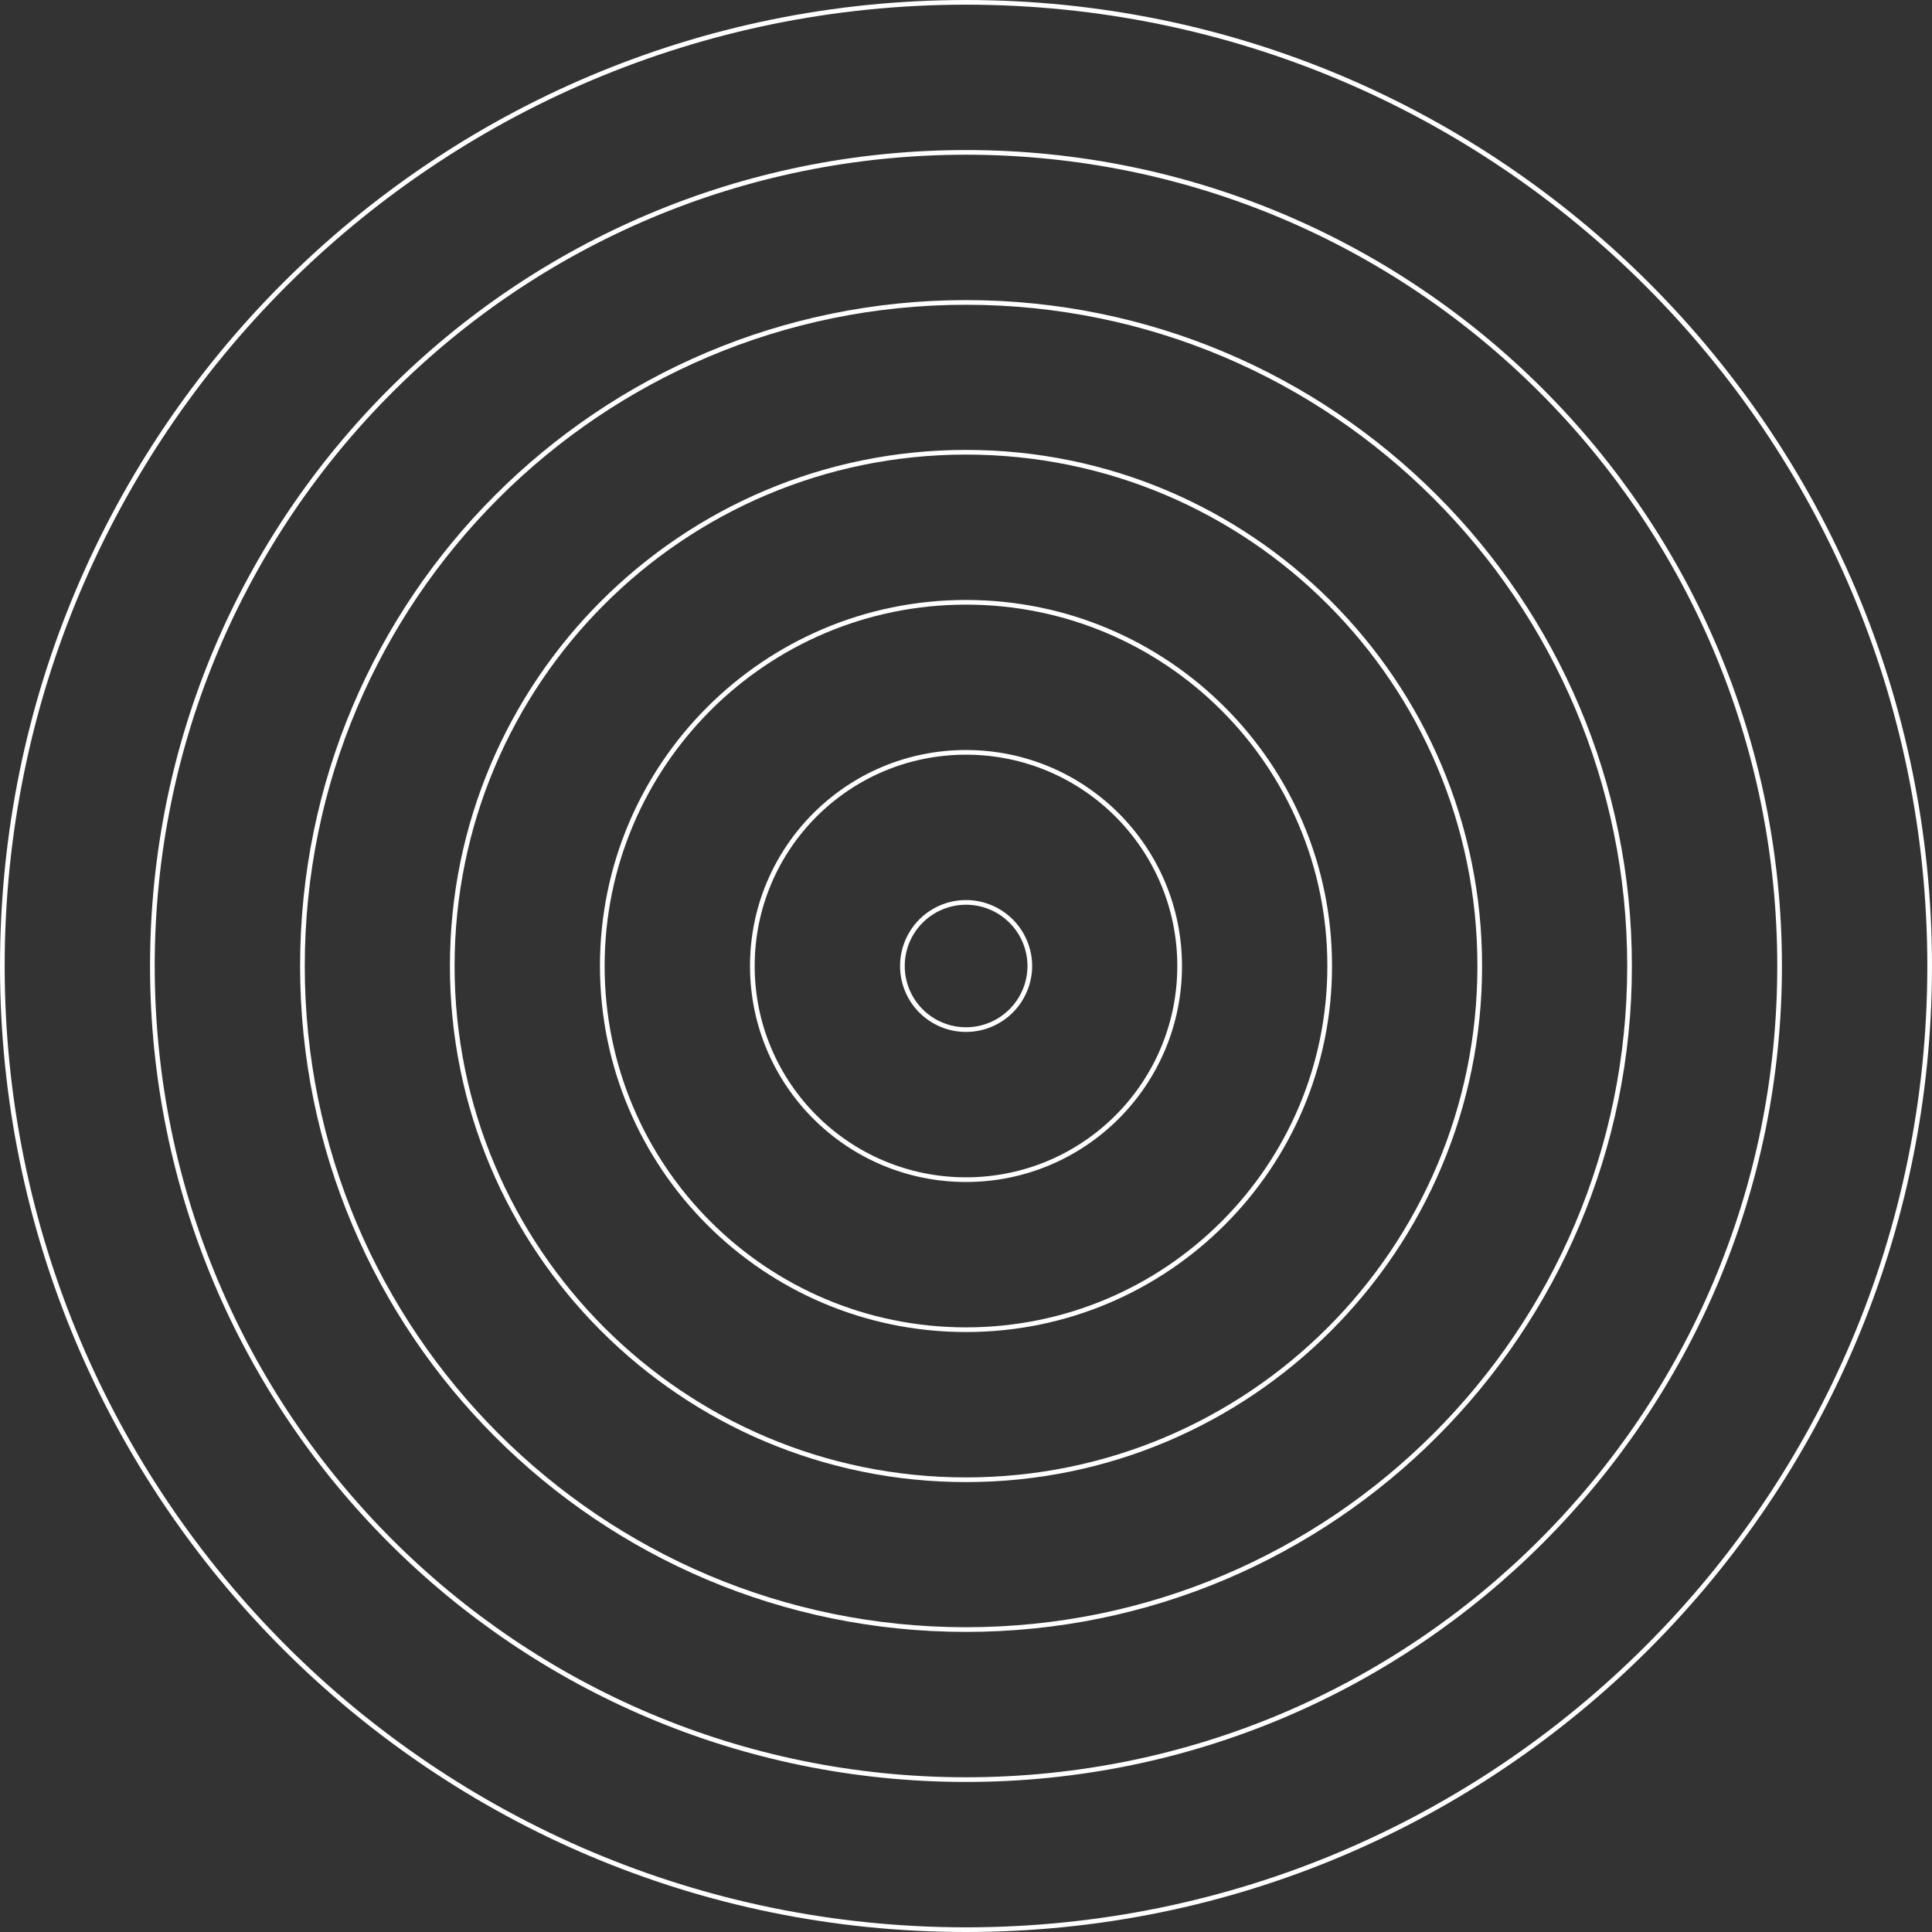 <svg width="827" height="827" viewBox="0 0 827 827" fill="none" xmlns="http://www.w3.org/2000/svg">
<rect x="0" y="0" width="827" height="827" fill="#333333" stroke="none"/>
<path d="M413.5 826C641.317 826 826 641.318 826 413.5C826 185.683 641.317 1 413.5 1C185.682 1 1 185.683 1 413.5C1 641.318 185.682 826 413.5 826Z" stroke="white" stroke-width="2" stroke-linecap="round" stroke-linejoin="round"/>
<path d="M413.496 761.77C605.841 761.77 761.767 605.844 761.767 413.5C761.767 221.155 605.841 65.229 413.496 65.229C221.152 65.229 65.226 221.155 65.226 413.5C65.226 605.844 221.152 761.77 413.496 761.77Z" stroke="white" stroke-width="2" stroke-linecap="round" stroke-linejoin="round"/>
<path d="M413.497 697.541C570.369 697.541 697.538 570.371 697.538 413.5C697.538 256.628 570.369 129.458 413.497 129.458C256.625 129.458 129.456 256.628 129.456 413.5C129.456 570.371 256.625 697.541 413.497 697.541Z" stroke="white" stroke-width="2" stroke-linecap="round" stroke-linejoin="round"/>
<path d="M413.501 633.413C534.955 633.413 633.414 534.954 633.414 413.5C633.414 292.046 534.955 193.587 413.501 193.587C292.047 193.587 193.588 292.046 193.588 413.5C193.588 534.954 292.047 633.413 413.501 633.413Z" stroke="white" stroke-width="2" stroke-linecap="round" stroke-linejoin="round"/>
<path d="M413.497 569.183C499.479 569.183 569.181 499.482 569.181 413.5C569.181 327.519 499.479 257.817 413.497 257.817C327.516 257.817 257.814 327.519 257.814 413.5C257.814 499.482 327.516 569.183 413.497 569.183Z" stroke="white" stroke-width="2" stroke-linecap="round" stroke-linejoin="round"/>
<path d="M413.499 504.955C464.007 504.955 504.953 464.009 504.953 413.501C504.953 362.992 464.007 322.047 413.499 322.047C362.99 322.047 322.045 362.992 322.045 413.501C322.045 464.009 362.99 504.955 413.499 504.955Z" stroke="white" stroke-width="2" stroke-linecap="round" stroke-linejoin="round"/>
<path d="M440.825 413.5C440.798 420.729 437.907 427.654 432.786 432.757C427.664 437.859 420.729 440.724 413.5 440.724C406.279 440.724 399.355 437.856 394.249 432.75C389.143 427.645 386.275 420.72 386.275 413.5C386.275 406.279 389.143 399.355 394.249 394.249C399.355 389.144 406.279 386.275 413.5 386.275C420.729 386.275 427.664 389.14 432.786 394.243C437.907 399.346 440.798 406.27 440.825 413.5V413.5Z" stroke="white" stroke-width="2" stroke-linecap="round" stroke-linejoin="round"/>
</svg>
